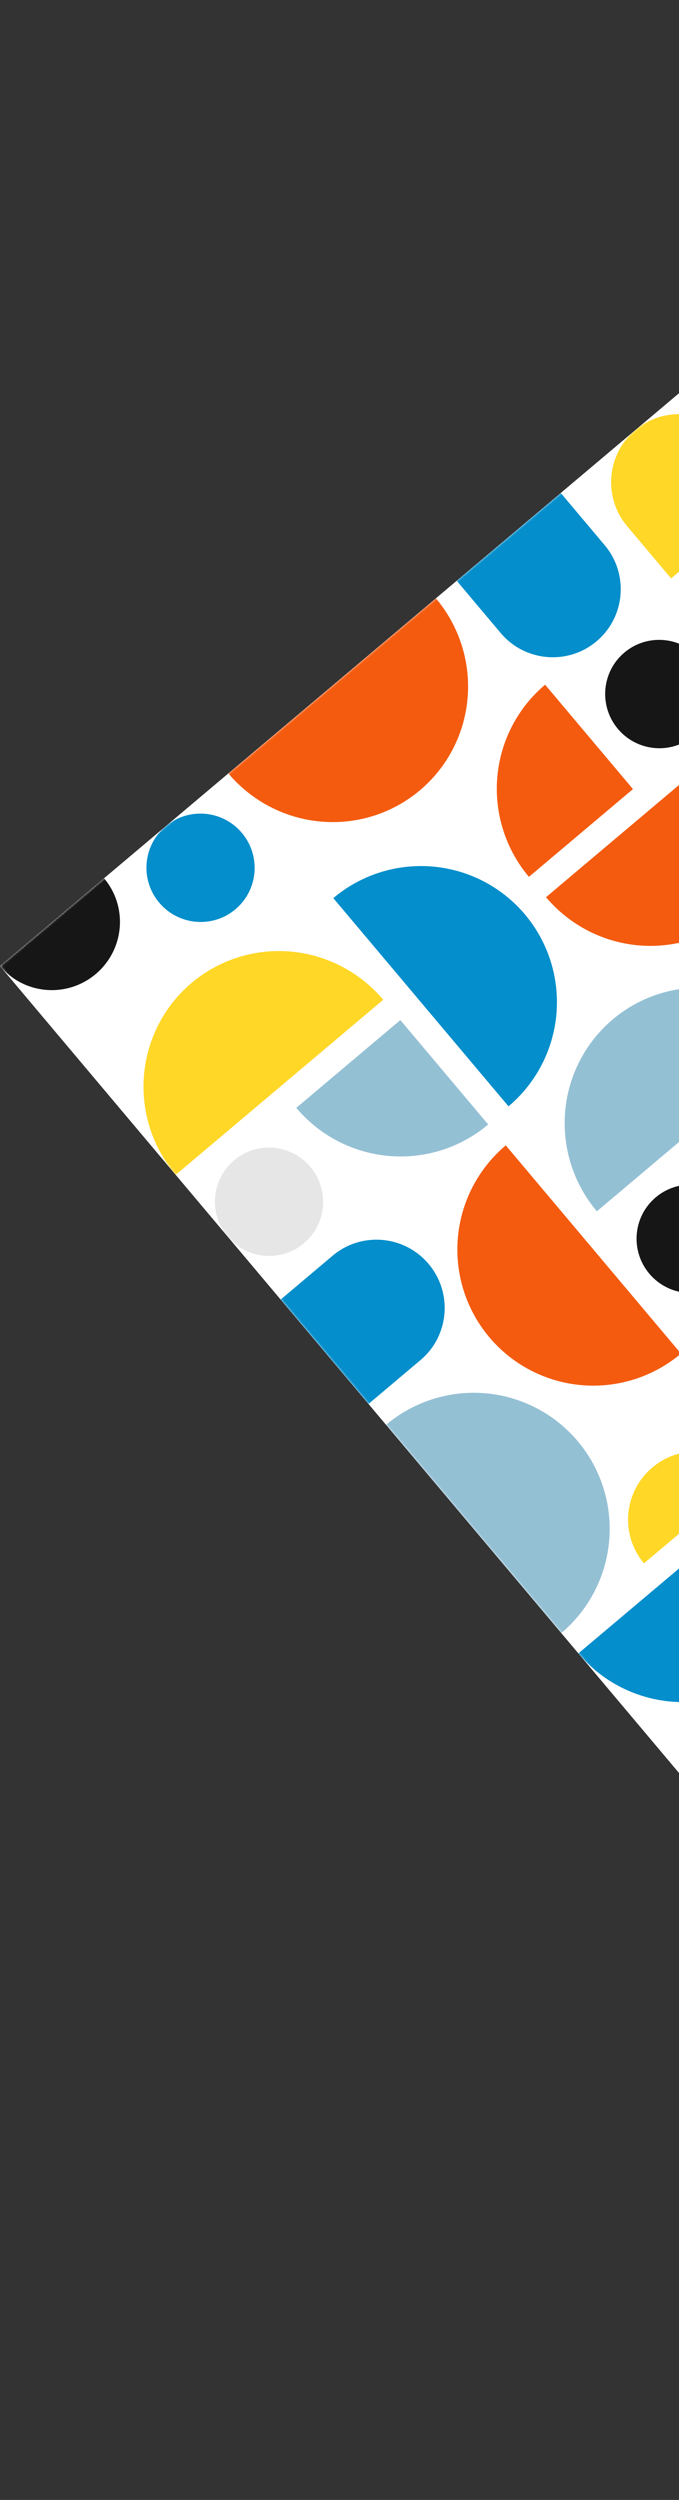 <svg width="319" height="1173" viewBox="0 0 319 1173" fill="none" xmlns="http://www.w3.org/2000/svg">
<rect x="0" y="0" width="319" height="1173" fill="#333333" stroke="none"/>
<rect x="537.995" width="940.044" height="703.49" transform="rotate(49.885 537.995 0)" fill="white"/>
<mask id="mask0_224_1844" style="mask-type:alpha" maskUnits="userSpaceOnUse" x="0" y="0" width="1144" height="1173">
<rect x="537.995" width="940.044" height="703.49" transform="rotate(49.885 537.995 0)" fill="white"/>
</mask>
<g mask="url(#mask0_224_1844)">
<path d="M298.461 201.815C311.96 190.442 332.142 192.188 343.539 205.715L364.175 230.208L315.291 271.395L294.654 246.901C283.257 233.374 284.962 213.188 298.461 201.815Z" fill="#FFD726"/>
<path d="M229.354 527.617C222.934 533.026 215.51 537.115 207.505 539.65C199.499 542.185 191.07 543.117 182.698 542.392C174.326 541.668 166.176 539.302 158.712 535.428C151.248 531.555 144.617 526.25 139.197 519.817L188.081 478.631L229.354 527.617Z" fill="#94C0D4"/>
<path d="M302.541 733.533C299.846 730.334 297.809 726.633 296.547 722.643C295.285 718.653 294.823 714.45 295.186 710.275C295.551 706.101 296.733 702.036 298.667 698.314C300.602 694.591 303.249 691.283 306.459 688.579C309.668 685.875 313.378 683.827 317.375 682.552C321.371 681.278 325.578 680.803 329.753 681.152C333.929 681.502 337.992 682.671 341.711 684.591C345.429 686.512 348.73 689.147 351.426 692.346L302.541 733.533Z" fill="#FFD726"/>
<path d="M48.885 412.09C51.58 415.289 53.617 418.989 54.879 422.98C56.14 426.97 56.603 431.173 56.239 435.347C55.875 439.521 54.692 443.586 52.758 447.309C50.824 451.031 48.177 454.339 44.967 457.044C41.757 459.748 38.048 461.796 34.051 463.07C30.054 464.344 25.848 464.82 21.672 464.47C17.497 464.12 13.434 462.952 9.715 461.031C5.997 459.11 2.695 456.475 0 453.276L48.885 412.09Z" fill="#161616"/>
<path d="M82.545 551.249C77.125 544.816 73.019 537.384 70.462 529.376C67.904 521.369 66.946 512.943 67.64 504.58C68.335 496.217 70.669 488.08 74.51 480.635C78.351 473.19 83.623 466.581 90.025 461.187C96.427 455.793 103.834 451.719 111.824 449.197C119.813 446.676 128.227 445.756 136.587 446.49C144.946 447.225 153.087 449.6 160.545 453.479C168.002 457.358 174.63 462.665 180.05 469.098L82.545 551.249Z" fill="#FFD726"/>
<path d="M256.101 321.264L297.373 370.25L248.488 411.437C243.068 405.004 238.966 397.569 236.415 389.556C233.865 381.542 232.916 373.108 233.623 364.735C234.33 356.361 236.679 348.213 240.535 340.754C244.392 333.295 249.681 326.672 256.101 321.264Z" fill="#F45B0F"/>
<path d="M354.025 338.819C359.445 345.252 363.551 352.684 366.108 360.691C368.665 368.699 369.624 377.125 368.929 385.488C368.234 393.851 365.9 401.988 362.06 409.433C358.219 416.878 352.947 423.486 346.545 428.88C340.143 434.274 332.736 438.349 324.747 440.87C316.758 443.392 308.343 444.311 299.983 443.577C291.623 442.842 283.483 440.468 276.025 436.589C268.568 432.71 261.94 427.402 256.52 420.969L354.025 338.819Z" fill="#F45B0F"/>
<path d="M181.376 668.552C187.795 663.143 195.216 659.051 203.216 656.509C211.216 653.967 219.637 653.026 227.998 653.738C236.36 654.45 244.498 656.802 251.949 660.659C259.399 664.516 266.016 669.803 271.421 676.219C276.826 682.634 280.914 690.053 283.451 698.05C285.988 706.046 286.925 714.466 286.208 722.827C285.491 731.188 283.134 739.327 279.272 746.779C275.409 754.232 270.117 760.851 263.697 766.26L181.376 668.552Z" fill="#94C0D4"/>
<path d="M369.234 693.641C374.654 700.074 378.76 707.507 381.317 715.514C383.874 723.521 384.833 731.947 384.138 740.31C383.444 748.673 381.109 756.81 377.269 764.255C373.428 771.701 368.156 778.309 361.754 783.703C355.352 789.097 347.945 793.172 339.955 795.693C331.966 798.215 323.552 799.134 315.192 798.4C306.832 797.665 298.691 795.29 291.234 791.412C283.777 787.533 277.149 782.225 271.729 775.792L369.234 693.641Z" fill="#048ECB"/>
<path d="M280.403 568.366C274.983 561.933 270.877 554.501 268.32 546.493C265.763 538.486 264.804 530.06 265.499 521.697C266.194 513.334 268.528 505.197 272.368 497.752C276.209 490.307 281.481 483.699 287.883 478.304C294.285 472.91 301.692 468.836 309.681 466.315C317.671 463.793 326.085 462.874 334.445 463.608C342.805 464.343 350.946 466.717 358.403 470.596C365.86 474.475 372.488 479.783 377.908 486.215L280.403 568.366Z" fill="#94C0D4"/>
<path d="M107.282 362.888L204.787 280.737C210.207 287.17 214.313 294.603 216.87 302.61C219.427 310.618 220.386 319.044 219.692 327.407C218.997 335.77 216.663 343.907 212.822 351.352C208.981 358.797 203.709 365.405 197.307 370.799C190.905 376.193 183.498 380.268 175.509 382.789C167.52 385.311 159.105 386.23 150.746 385.496C142.386 384.761 134.245 382.387 126.787 378.508C119.33 374.629 112.702 369.321 107.282 362.888Z" fill="#F45B0F"/>
<path d="M156.586 421.407C163.005 415.998 170.427 411.906 178.426 409.365C186.425 406.823 194.846 405.881 203.208 406.593C211.569 407.305 219.708 409.657 227.159 413.514C234.609 417.371 241.226 422.659 246.631 429.074C252.037 435.49 256.125 442.908 258.662 450.905C261.198 458.902 262.135 467.321 261.418 475.683C260.701 484.044 258.344 492.183 254.482 499.635C250.62 507.087 245.327 513.706 238.908 519.115L156.586 421.407Z" fill="#048ECB"/>
<path d="M319.93 635.122C313.511 640.531 306.089 644.624 298.09 647.165C290.09 649.707 281.669 650.649 273.308 649.937C264.946 649.225 256.808 646.873 249.357 643.016C241.907 639.158 235.29 633.871 229.885 627.455C224.479 621.04 220.391 613.621 217.854 605.625C215.317 597.628 214.381 589.208 215.098 580.847C215.815 572.486 218.172 564.347 222.034 556.895C225.896 549.442 231.189 542.823 237.608 537.414L319.93 635.122Z" fill="#F45B0F"/>
<path d="M201.37 593.074C212.767 606.602 211.063 626.788 197.564 638.161L173.121 658.754L131.849 609.768L156.291 589.175C169.79 577.801 189.973 579.547 201.37 593.074Z" fill="#048ECB"/>
<path d="M280.279 300.893C266.78 312.266 246.597 310.521 235.2 296.993L214.564 272.5L263.449 231.313L284.085 255.807C295.482 269.334 293.778 289.52 280.279 300.893Z" fill="#048ECB"/>
<path d="M145.817 547.517C154.873 558.266 153.519 574.305 142.793 583.343C132.066 592.38 116.03 590.992 106.974 580.244C97.918 569.495 99.272 553.455 109.998 544.418C120.724 535.381 136.761 536.768 145.817 547.517Z" fill="#E6E6E6"/>
<path d="M113.638 390.81C122.694 401.559 121.34 417.599 110.614 426.636C99.888 435.673 83.851 434.286 74.795 423.537C65.739 412.788 67.093 396.749 77.819 387.712C88.546 378.674 104.582 380.062 113.638 390.81Z" fill="#048ECB"/>
<path d="M329.15 309.294C338.206 320.043 336.852 336.083 326.126 345.12C315.399 354.157 299.362 352.77 290.306 342.021C281.25 331.273 282.604 315.233 293.331 306.196C304.057 297.158 320.094 298.546 329.15 309.294Z" fill="#161616"/>
<path d="M343.899 564.899C352.955 575.648 351.601 591.687 340.874 600.725C330.148 609.762 314.111 608.374 305.055 597.626C295.999 586.877 297.353 570.837 308.079 561.8C318.806 552.763 334.843 554.15 343.899 564.899Z" fill="#161616"/>
</g>
</svg>
